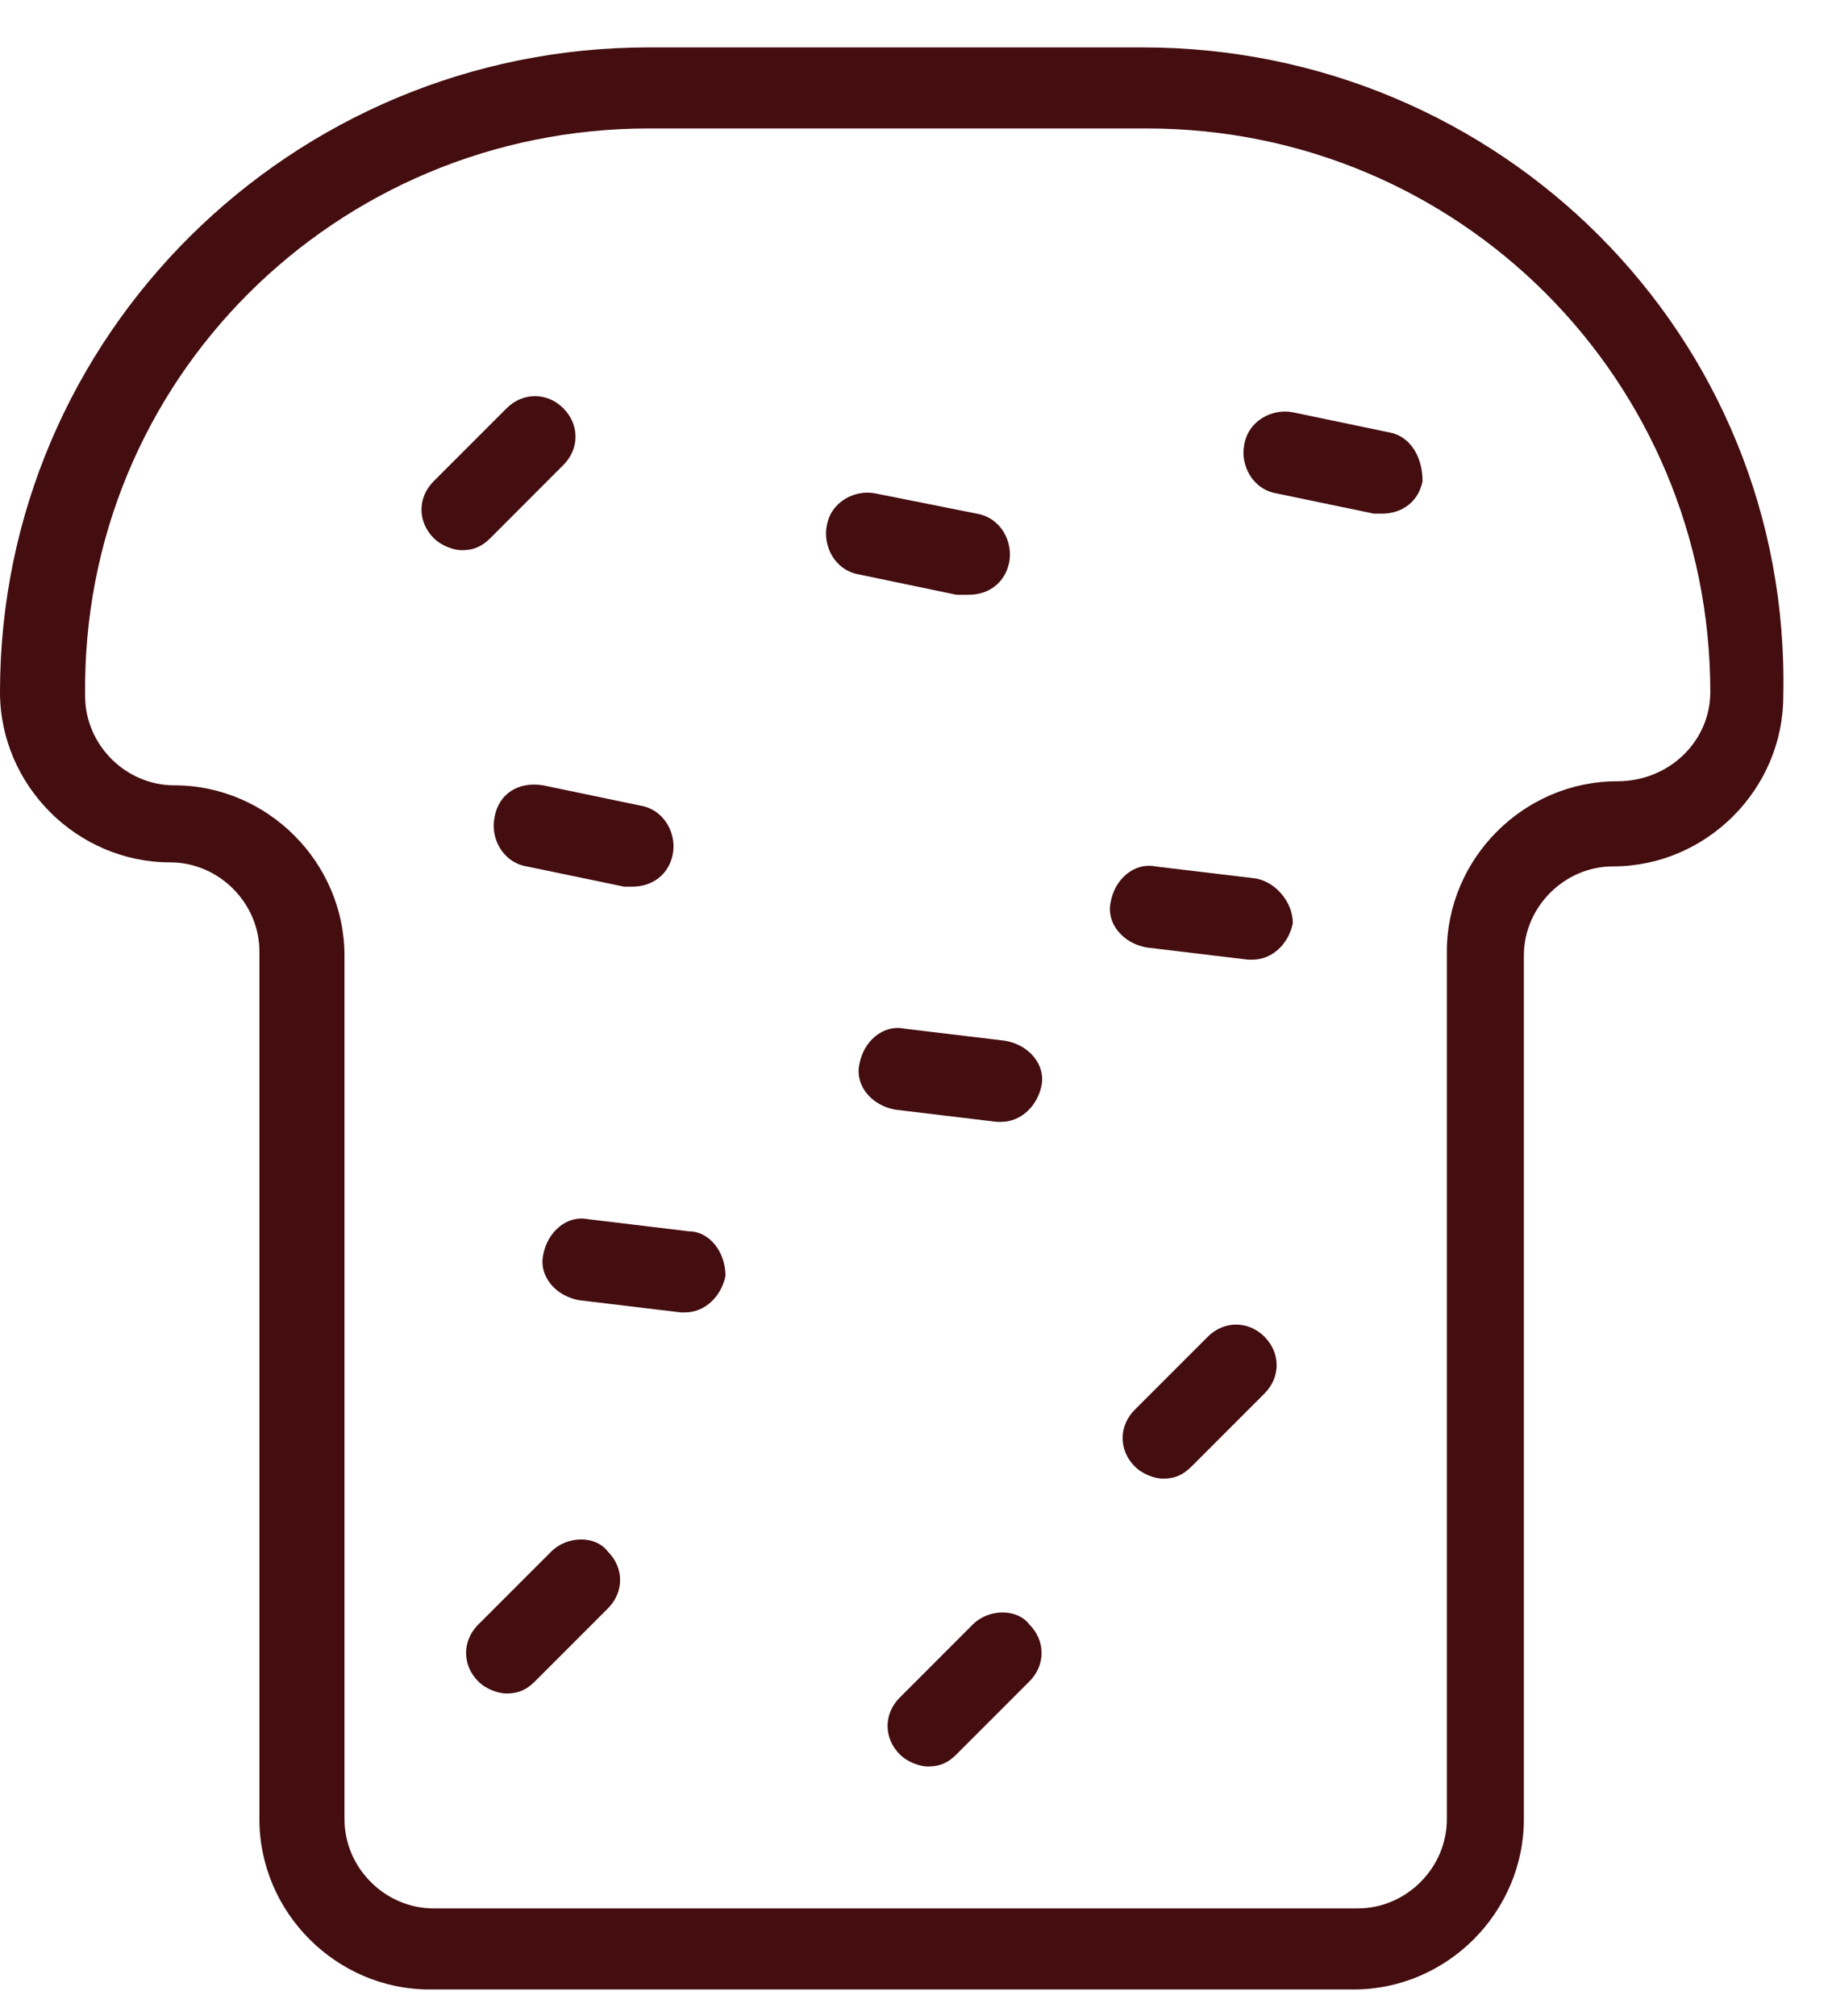 <svg width="30" height="33" viewBox="0 0 30 33" fill="none" xmlns="http://www.w3.org/2000/svg">
<path d="M22.764 7.081L21.171 6.749C20.84 6.683 20.441 6.882 20.375 7.28C20.309 7.612 20.508 8.01 20.906 8.077L22.499 8.408C22.565 8.408 22.565 8.408 22.631 8.408C22.963 8.408 23.229 8.209 23.295 7.877C23.295 7.479 23.096 7.147 22.764 7.081Z" fill="#440D0F"/>
<path d="M18.716 0.776H10.619C4.778 0.776 0 5.488 0 11.329C0 12.855 1.261 14.116 2.787 14.116C3.584 14.116 4.248 14.78 4.248 15.576V29.779C4.248 31.305 5.509 32.566 7.035 32.566H22.167C23.693 32.566 24.954 31.305 24.954 29.779V15.643C24.954 14.846 25.618 14.182 26.414 14.182C27.941 14.182 29.202 12.921 29.202 11.395C29.335 5.488 24.556 0.776 18.716 0.776ZM26.481 12.789C24.954 12.789 23.693 14.05 23.693 15.576V29.779C23.693 30.575 23.03 31.239 22.233 31.239H7.101C6.305 31.239 5.641 30.575 5.641 29.779V15.643C5.641 14.116 4.38 12.855 2.854 12.855C2.057 12.855 1.394 12.191 1.394 11.395C1.327 6.218 5.509 2.103 10.619 2.103H18.782C23.892 2.103 28.007 6.218 28.007 11.329C28.007 12.125 27.344 12.789 26.481 12.789Z" fill="#440D0F"/>
<path d="M9.225 7.612C9.491 7.347 9.491 6.949 9.225 6.683C8.96 6.418 8.562 6.418 8.296 6.683L7.101 7.878C6.836 8.143 6.836 8.541 7.101 8.807C7.234 8.94 7.433 9.006 7.566 9.006C7.765 9.006 7.898 8.94 8.031 8.807L9.225 7.612Z" fill="#440D0F"/>
<path d="M8.097 13.386C8.03 13.718 8.23 14.116 8.628 14.183L10.221 14.514C10.287 14.514 10.287 14.514 10.353 14.514C10.685 14.514 10.951 14.315 11.017 13.984C11.083 13.652 10.884 13.254 10.486 13.187L8.893 12.855C8.495 12.789 8.163 12.988 8.097 13.386Z" fill="#440D0F"/>
<path d="M15.862 9.736C16.194 9.736 16.459 9.537 16.526 9.205C16.592 8.873 16.393 8.475 15.995 8.408L14.335 8.077C14.004 8.01 13.605 8.209 13.539 8.607C13.473 8.939 13.672 9.338 14.07 9.404L15.663 9.736C15.729 9.736 15.796 9.736 15.862 9.736Z" fill="#440D0F"/>
<path d="M9.026 25.399L7.831 26.593C7.566 26.859 7.566 27.257 7.831 27.522C7.964 27.655 8.163 27.721 8.296 27.721C8.495 27.721 8.628 27.655 8.761 27.522L9.955 26.328C10.221 26.062 10.221 25.664 9.955 25.399C9.756 25.133 9.292 25.133 9.026 25.399Z" fill="#440D0F"/>
<path d="M15.928 26.593L14.734 27.788C14.468 28.053 14.468 28.452 14.734 28.717C14.867 28.85 15.066 28.916 15.198 28.916C15.398 28.916 15.53 28.85 15.663 28.717L16.858 27.522C17.123 27.257 17.123 26.859 16.858 26.593C16.659 26.328 16.194 26.328 15.928 26.593Z" fill="#440D0F"/>
<path d="M11.283 20.156L9.623 19.956C9.292 19.89 8.96 20.156 8.893 20.554C8.827 20.886 9.092 21.217 9.491 21.284L11.15 21.483H11.216C11.548 21.483 11.813 21.217 11.88 20.886C11.88 20.487 11.614 20.156 11.283 20.156Z" fill="#440D0F"/>
<path d="M16.326 18.364H16.393C16.725 18.364 16.99 18.098 17.056 17.767C17.123 17.435 16.857 17.103 16.459 17.036L14.8 16.837C14.468 16.771 14.136 17.036 14.07 17.435C14.004 17.767 14.269 18.098 14.667 18.165L16.326 18.364Z" fill="#440D0F"/>
<path d="M20.574 14.381L18.915 14.182C18.583 14.116 18.251 14.381 18.185 14.78C18.119 15.111 18.384 15.443 18.782 15.51L20.441 15.709H20.508C20.84 15.709 21.105 15.443 21.171 15.111C21.171 14.78 20.906 14.448 20.574 14.381Z" fill="#440D0F"/>
<path d="M19.778 21.881L18.583 23.076C18.317 23.341 18.317 23.739 18.583 24.005C18.716 24.138 18.915 24.204 19.047 24.204C19.247 24.204 19.379 24.138 19.512 24.005L20.707 22.81C20.972 22.545 20.972 22.147 20.707 21.881C20.441 21.616 20.043 21.616 19.778 21.881Z" fill="#440D0F"/>
</svg>
